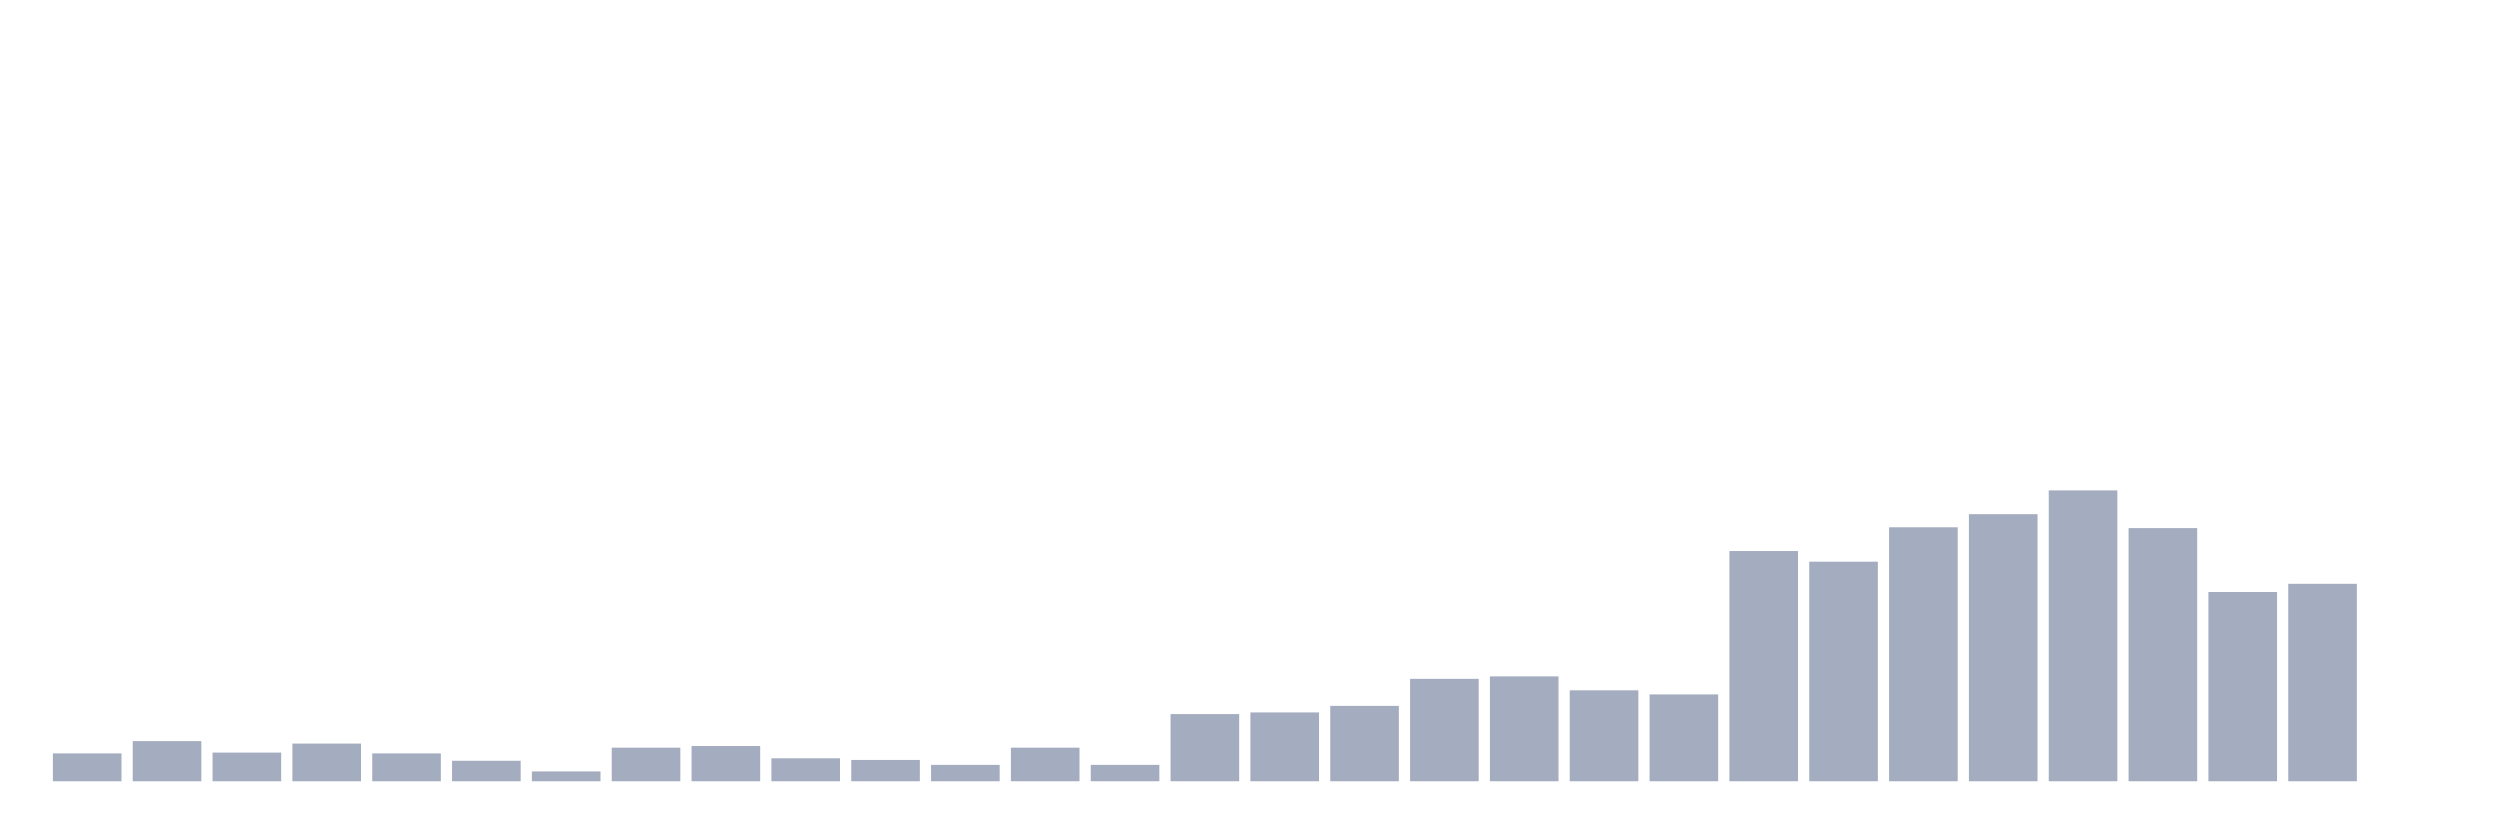 <svg xmlns="http://www.w3.org/2000/svg" viewBox="0 0 480 160"><g transform="translate(10,10)"><rect class="bar" x="0.153" width="13.175" y="134.652" height="5.348" fill="rgb(164,173,192)"></rect><rect class="bar" x="15.482" width="13.175" y="132.292" height="7.708" fill="rgb(164,173,192)"></rect><rect class="bar" x="30.81" width="13.175" y="134.494" height="5.506" fill="rgb(164,173,192)"></rect><rect class="bar" x="46.138" width="13.175" y="132.764" height="7.236" fill="rgb(164,173,192)"></rect><rect class="bar" x="61.466" width="13.175" y="134.652" height="5.348" fill="rgb(164,173,192)"></rect><rect class="bar" x="76.794" width="13.175" y="136.067" height="3.933" fill="rgb(164,173,192)"></rect><rect class="bar" x="92.123" width="13.175" y="138.112" height="1.888" fill="rgb(164,173,192)"></rect><rect class="bar" x="107.451" width="13.175" y="133.551" height="6.449" fill="rgb(164,173,192)"></rect><rect class="bar" x="122.779" width="13.175" y="133.236" height="6.764" fill="rgb(164,173,192)"></rect><rect class="bar" x="138.107" width="13.175" y="135.596" height="4.404" fill="rgb(164,173,192)"></rect><rect class="bar" x="153.436" width="13.175" y="135.91" height="4.09" fill="rgb(164,173,192)"></rect><rect class="bar" x="168.764" width="13.175" y="136.854" height="3.146" fill="rgb(164,173,192)"></rect><rect class="bar" x="184.092" width="13.175" y="133.551" height="6.449" fill="rgb(164,173,192)"></rect><rect class="bar" x="199.42" width="13.175" y="136.854" height="3.146" fill="rgb(164,173,192)"></rect><rect class="bar" x="214.748" width="13.175" y="127.101" height="12.899" fill="rgb(164,173,192)"></rect><rect class="bar" x="230.077" width="13.175" y="126.787" height="13.213" fill="rgb(164,173,192)"></rect><rect class="bar" x="245.405" width="13.175" y="125.528" height="14.472" fill="rgb(164,173,192)"></rect><rect class="bar" x="260.733" width="13.175" y="120.337" height="19.663" fill="rgb(164,173,192)"></rect><rect class="bar" x="276.061" width="13.175" y="119.865" height="20.135" fill="rgb(164,173,192)"></rect><rect class="bar" x="291.39" width="13.175" y="122.539" height="17.461" fill="rgb(164,173,192)"></rect><rect class="bar" x="306.718" width="13.175" y="123.326" height="16.674" fill="rgb(164,173,192)"></rect><rect class="bar" x="322.046" width="13.175" y="95.798" height="44.202" fill="rgb(164,173,192)"></rect><rect class="bar" x="337.374" width="13.175" y="97.843" height="42.157" fill="rgb(164,173,192)"></rect><rect class="bar" x="352.702" width="13.175" y="91.236" height="48.764" fill="rgb(164,173,192)"></rect><rect class="bar" x="368.031" width="13.175" y="88.719" height="51.281" fill="rgb(164,173,192)"></rect><rect class="bar" x="383.359" width="13.175" y="84.157" height="55.843" fill="rgb(164,173,192)"></rect><rect class="bar" x="398.687" width="13.175" y="91.393" height="48.607" fill="rgb(164,173,192)"></rect><rect class="bar" x="414.015" width="13.175" y="103.663" height="36.337" fill="rgb(164,173,192)"></rect><rect class="bar" x="429.344" width="13.175" y="102.09" height="37.91" fill="rgb(164,173,192)"></rect><rect class="bar" x="444.672" width="13.175" y="140" height="0" fill="rgb(164,173,192)"></rect></g></svg>